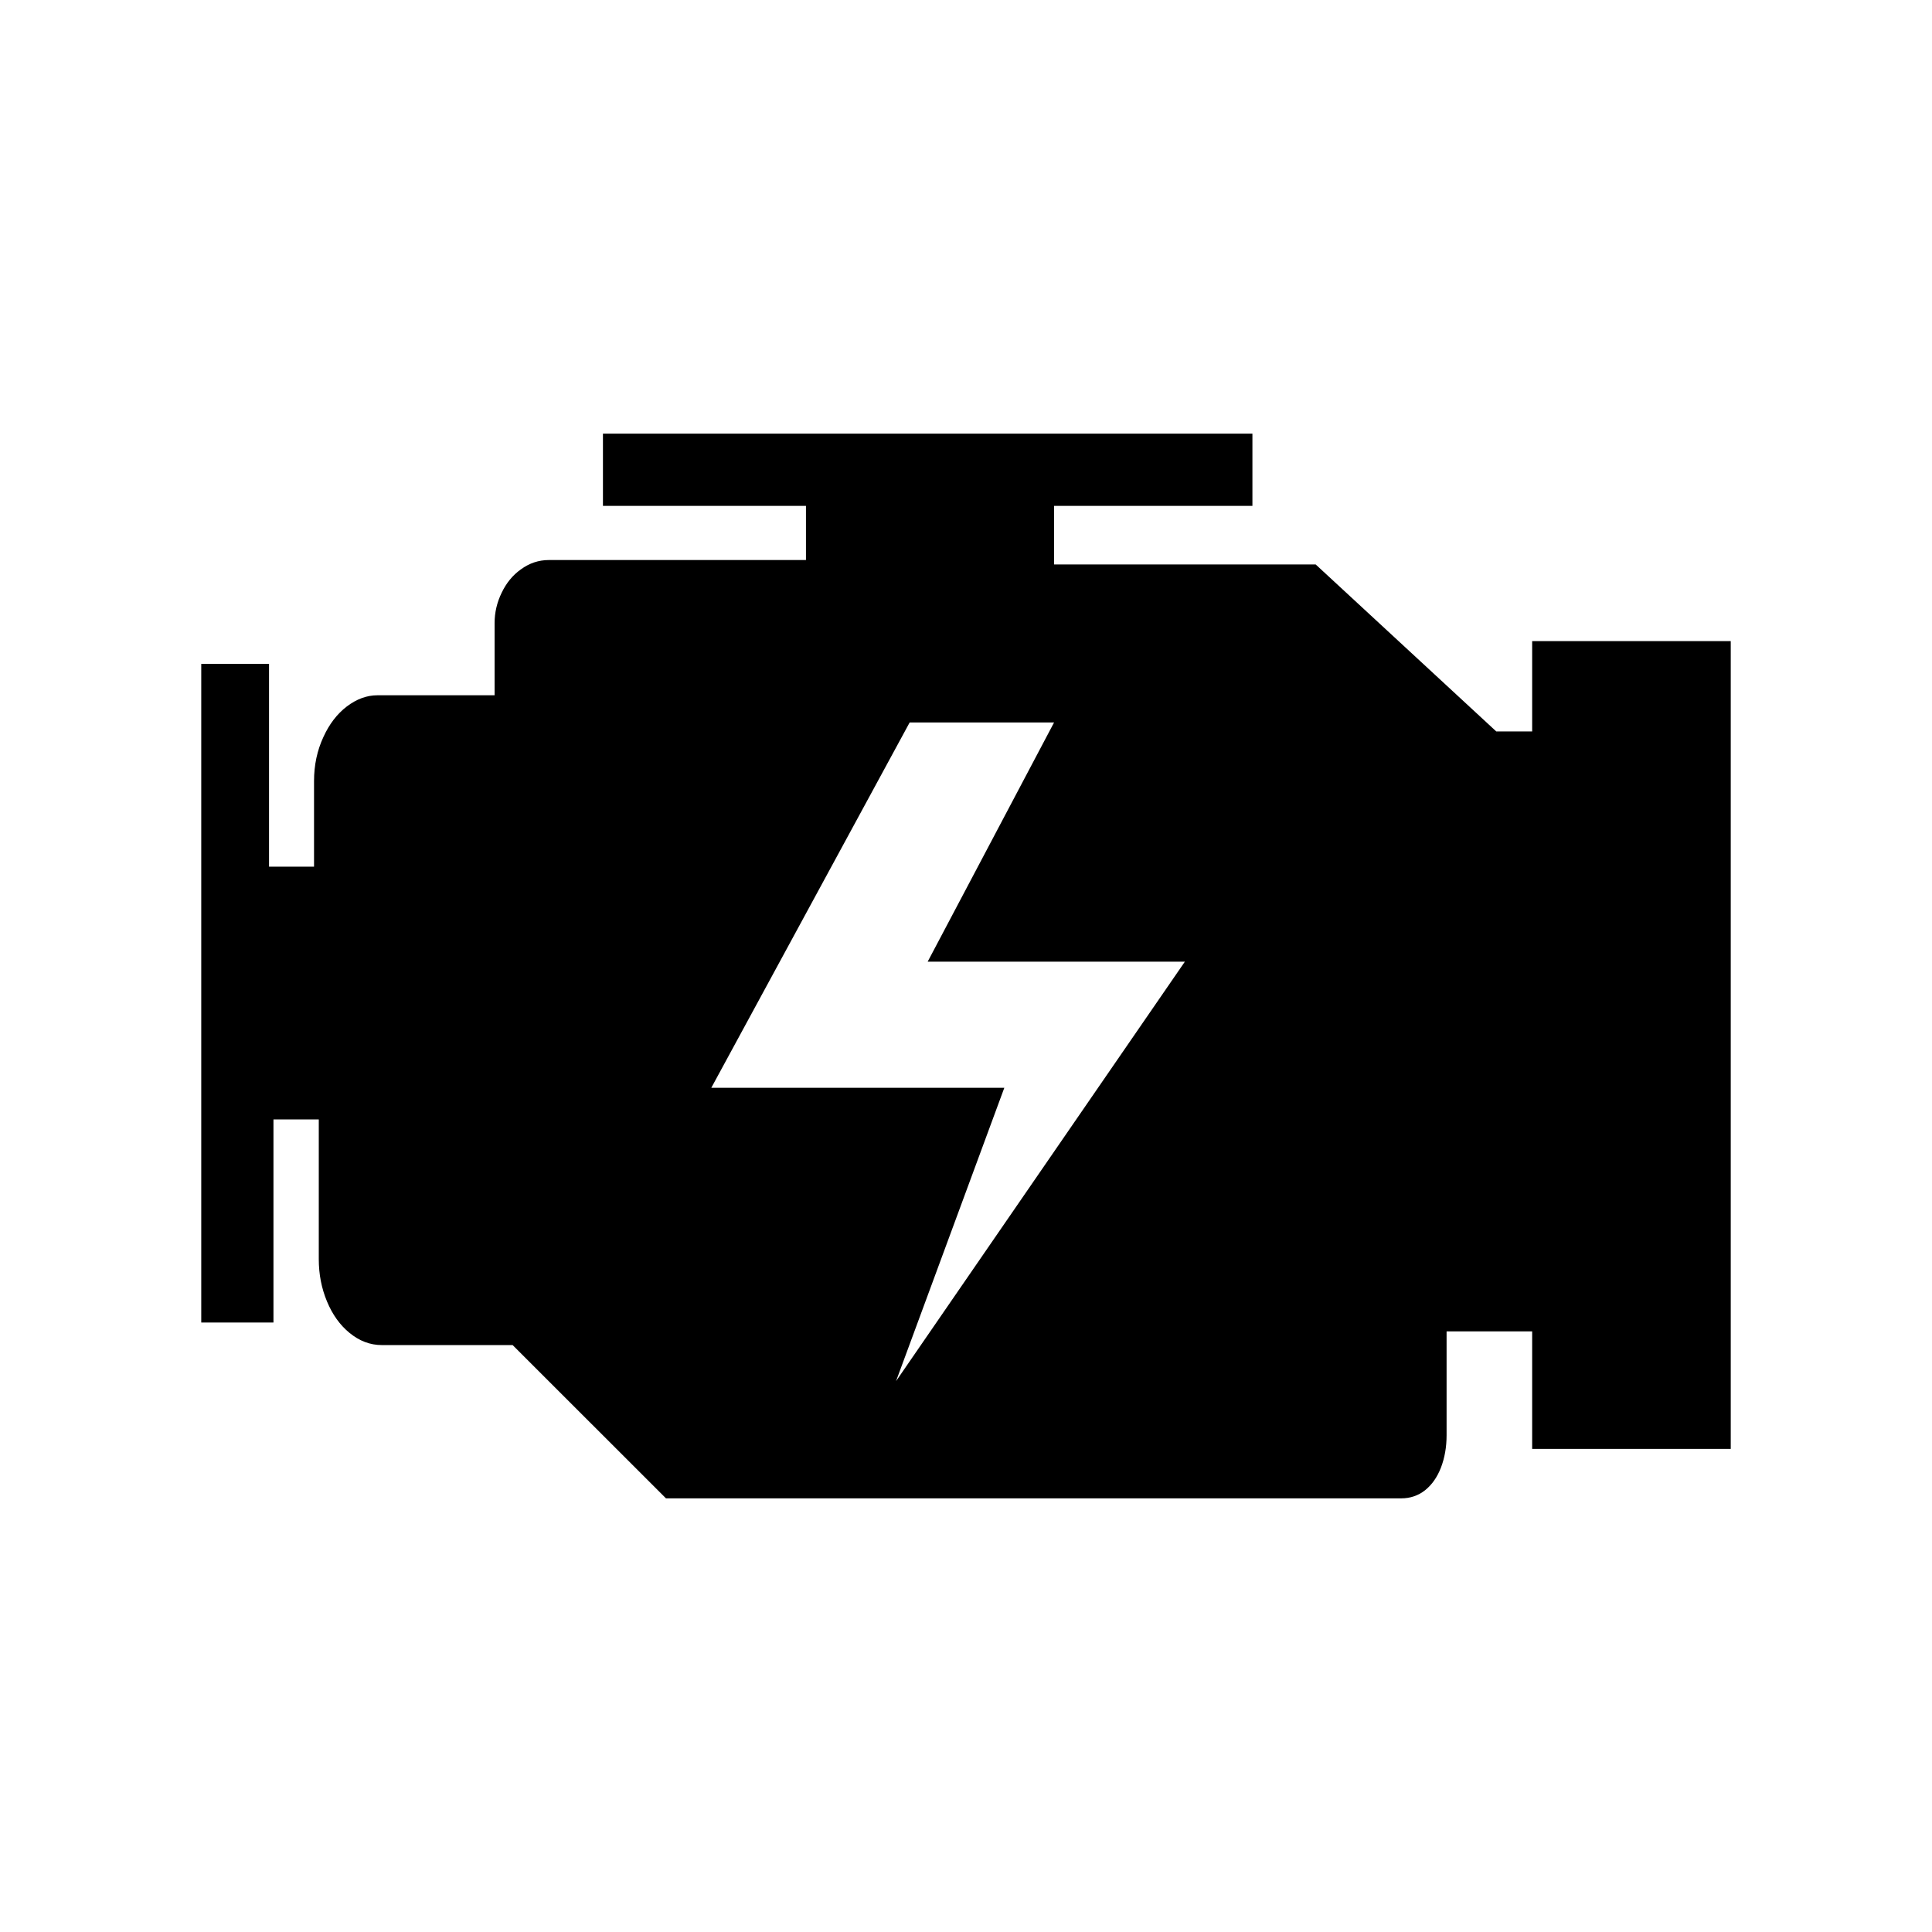 <?xml version="1.0" encoding="UTF-8"?>
<svg width="24px" height="24px" viewBox="0 0 24 24" version="1.1" xmlns="http://www.w3.org/2000/svg" xmlns:xlink="http://www.w3.org/1999/xlink">
    <title>Icon/SBU/ZPS/Default</title>
    <g id="Icons" stroke="none" stroke-width="1" fill="none" fill-rule="evenodd">
        <g id="Overview" transform="translate(-369, -948)" fill="currentColor">
            <g id="Icons" transform="translate(368.5, 100)">
                <g id="Icon/SBU/ZPS/Default" transform="translate(0.5, 848)">
                    <path d="M15.558,5.387 L15.558,6.284 L13.094,6.284 L13.094,7.012 L16.344,7.012 L18.587,9.086 L19.033,9.086 L19.033,7.964 L21.5,7.964 L21.5,17.999 L19.033,17.999 L19.033,16.539 L17.97,16.539 L17.97,17.83 C17.97,17.977 17.946,18.111 17.9,18.231 C17.853,18.352 17.787,18.445 17.702,18.513 C17.616,18.58 17.518,18.613 17.407,18.613 L8.273,18.613 L6.368,16.709 L4.743,16.709 C4.598,16.709 4.463,16.658 4.34,16.556 C4.223,16.46 4.13,16.331 4.062,16.167 C3.994,16.004 3.96,15.829 3.96,15.642 L3.96,13.906 L3.397,13.906 L3.397,16.429 L2.5,16.429 L2.5,8.247 L3.342,8.247 L3.342,10.766 L3.901,10.766 L3.901,9.703 C3.901,9.504 3.94,9.321 4.018,9.154 C4.09,8.996 4.186,8.87 4.307,8.777 C4.429,8.684 4.556,8.637 4.688,8.637 L6.144,8.637 L6.144,7.74 C6.144,7.61 6.173,7.484 6.232,7.363 C6.29,7.242 6.369,7.145 6.469,7.074 C6.575,6.996 6.691,6.957 6.817,6.957 L10.012,6.957 L10.012,6.284 L7.49,6.284 L7.49,5.387 L15.558,5.387 Z M13.094,8.975 L11.3,8.975 L8.836,13.513 L12.476,13.513 L11.131,17.157 L14.719,11.946 L11.524,11.946 L13.094,8.975 Z" id="Gear-Box"></path>
                </g>
            </g>
        </g>
    </g>
</svg>
